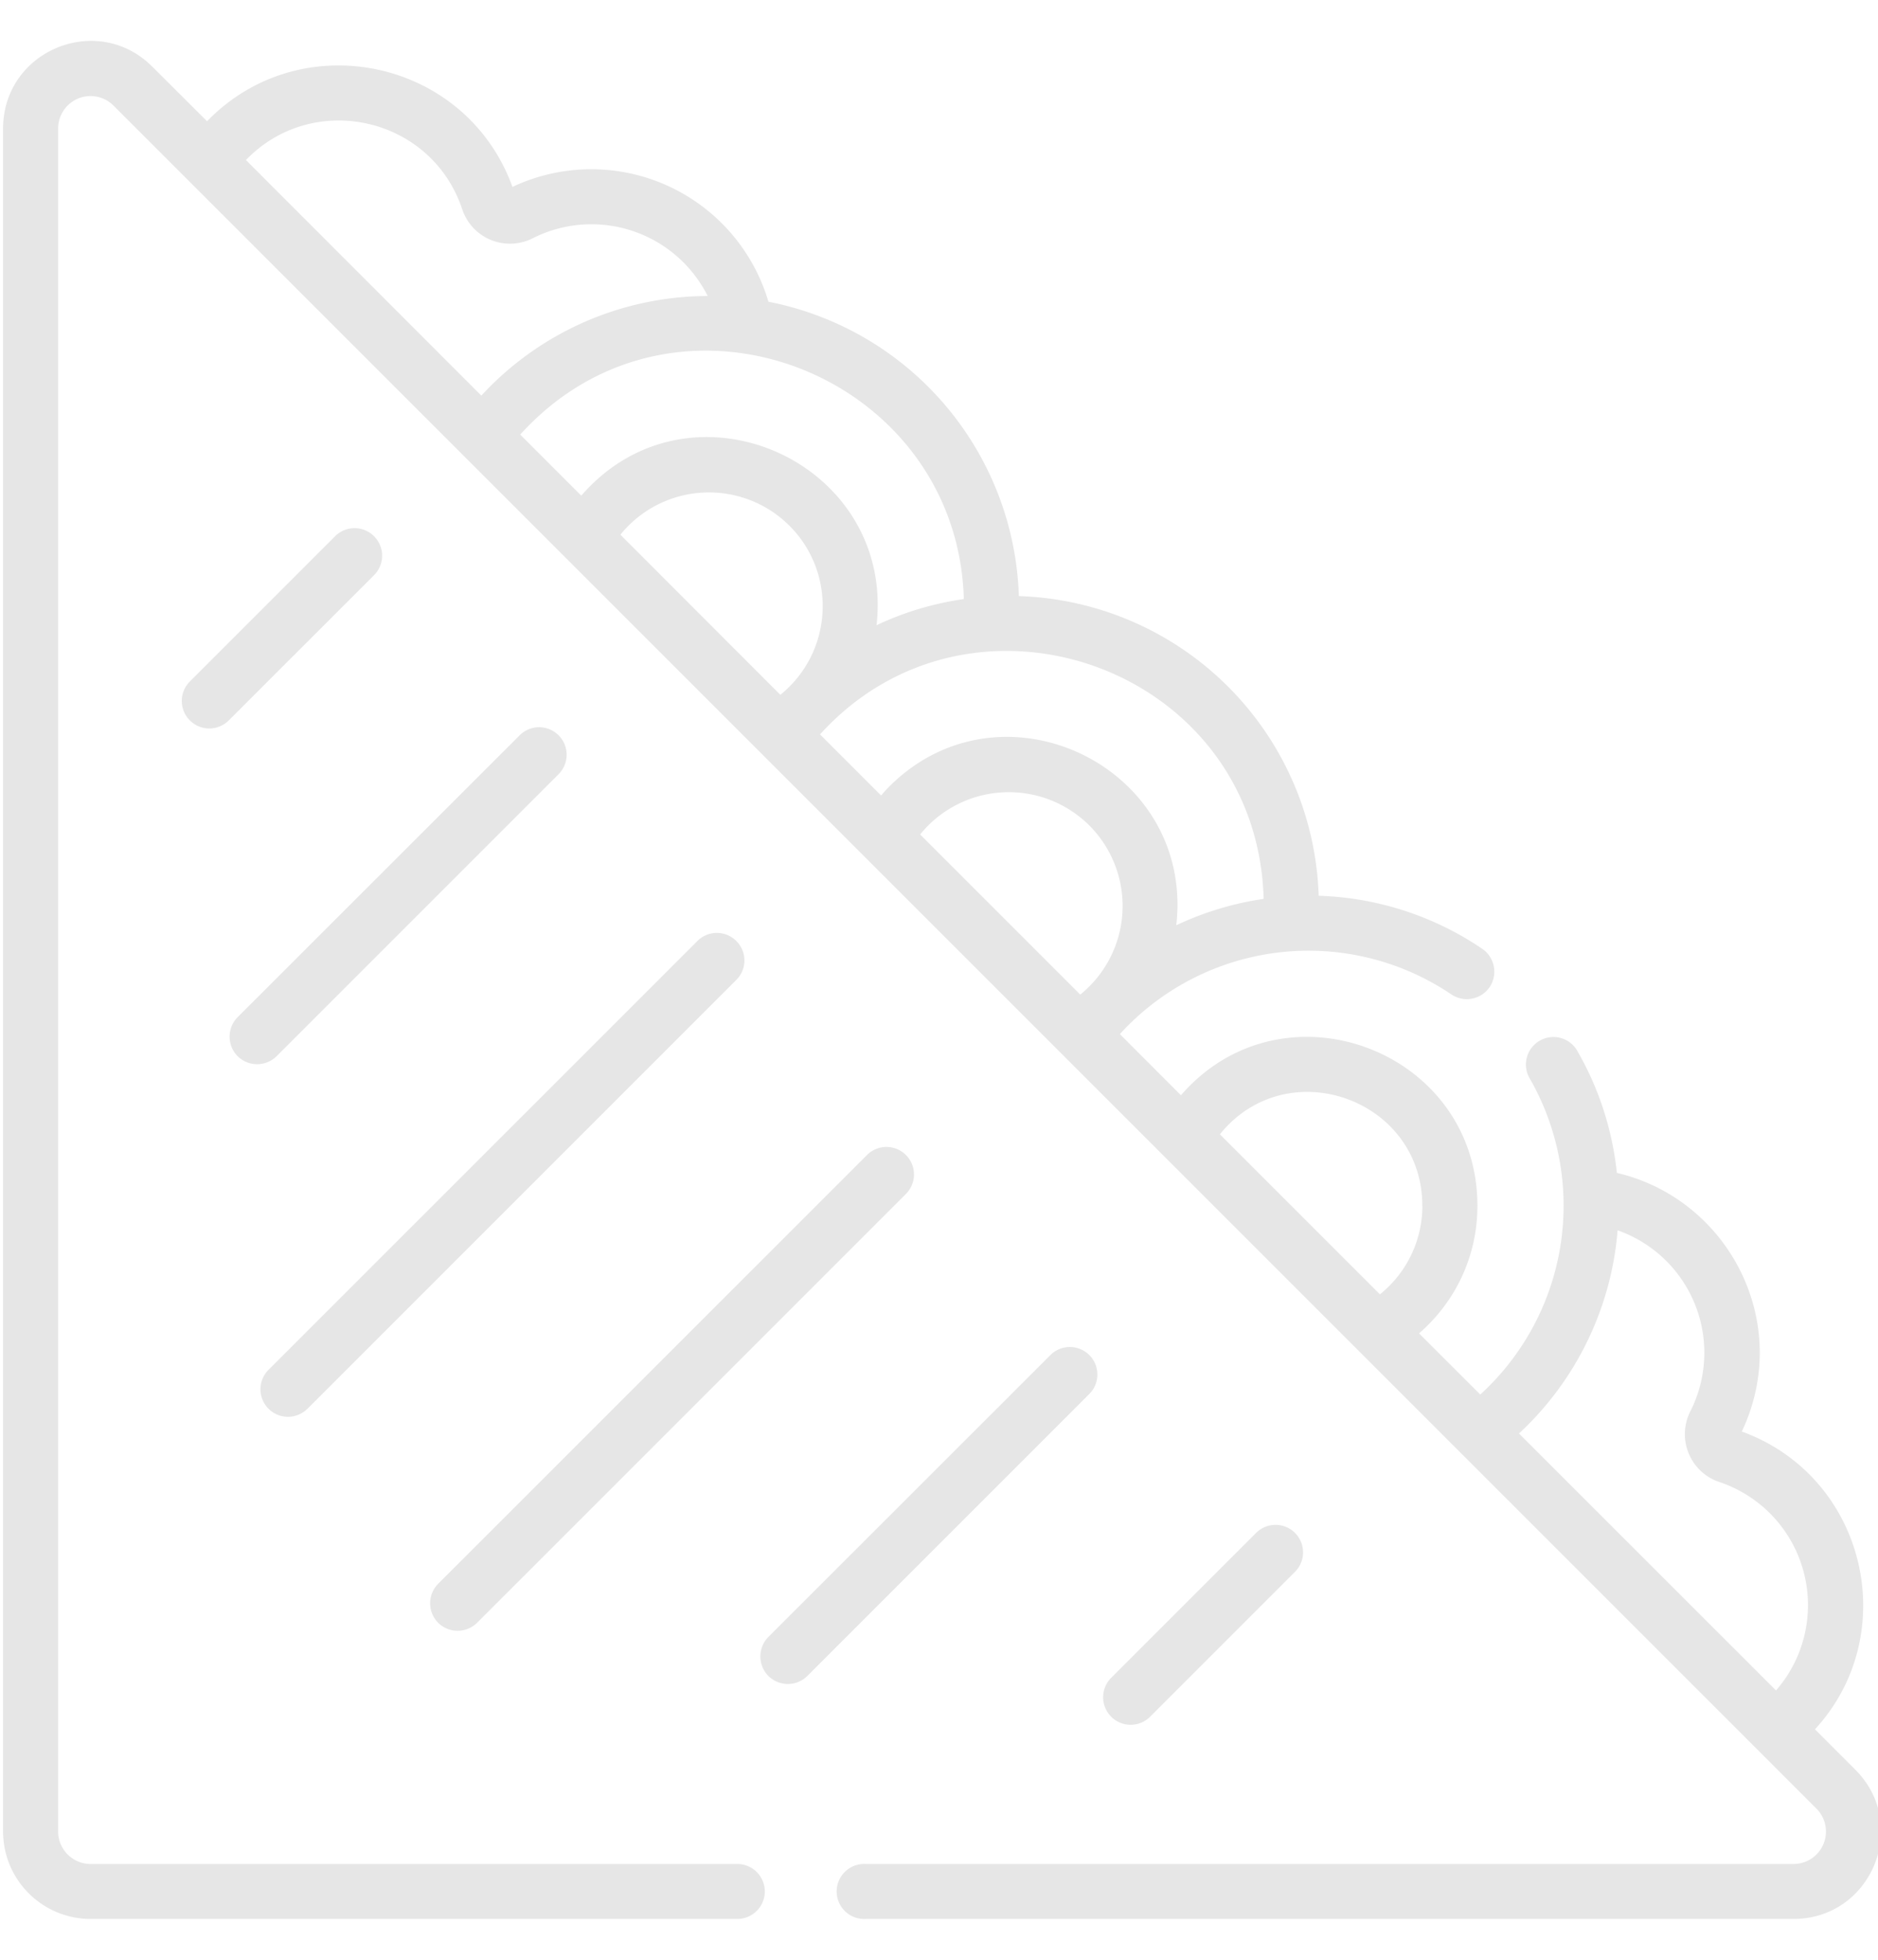 <svg xmlns="http://www.w3.org/2000/svg" width="23" height="24" viewBox="0 0 23 24"><g><g><path fill="#e6e6e6" d="M4.581 6.567a.337.337 0 0 0-.477 0L2.33 8.341a.337.337 0 1 0 .476.477l1.775-1.774a.337.337 0 0 0 0-.477z"/></g><g><path fill="#e6e6e6" d="M3.388 12.934l3.448-3.448a.337.337 0 1 0-.476-.477l-3.45 3.448a.339.339 0 0 0 0 .477.339.339 0 0 0 .478 0z"/></g><g><path fill="#e6e6e6" d="M3.77 17.248L9.018 12a.336.336 0 0 0 0-.476.336.336 0 0 0-.477 0l-5.248 5.247a.337.337 0 1 0 .477.476z"/></g><g><path fill="#e6e6e6" d="M5.843 19.873l5.247-5.247a.337.337 0 1 0-.476-.477l-5.248 5.247a.339.339 0 0 0 0 .477.339.339 0 0 0 .477 0z"/></g><g><path fill="#e6e6e6" d="M9.888 20.524l3.448-3.448a.337.337 0 1 0-.476-.477l-3.45 3.448a.34.34 0 0 0 0 .477.339.339 0 0 0 .478 0z"/></g><g><path fill="#e6e6e6" d="M14.081 21.028l1.774-1.774a.337.337 0 1 0-.476-.477l-1.775 1.775a.337.337 0 0 0 .477.476z"/></g><g><path fill="#e6e6e6" d="M1.11 23.5c-.592 0-1.072-.48-1.072-1.07V1.574C.038.619 1.192.142 1.866.817l.67.668C3.688.295 5.707.72 6.276 2.289a2.262 2.262 0 0 1 3.135 1.406A3.797 3.797 0 0 1 12.478 7.3a3.794 3.794 0 0 1 3.672 3.67 3.774 3.774 0 0 1 2.004.65.34.34 0 0 1 .09.468.339.339 0 0 1-.469.09 3.125 3.125 0 0 0-4.06.486l.748.749c1.253-1.446 3.631-.55 3.631 1.353 0 .623-.273 1.18-.715 1.563l.75.749a3.132 3.132 0 0 0 .612-3.86.337.337 0 1 1 .585-.333c.266.465.422.969.476 1.479 1.361.317 2.163 1.83 1.53 3.167 1.522.554 1.972 2.477.896 3.647l.494.494c.675.676.197 1.828-.757 1.828H10.602a.337.337 0 1 1 0-.673h11.363a.397.397 0 0 0 .281-.678L9.35 9.253l-7.96-7.96a.397.397 0 0 0-.678.28V22.43c0 .218.178.397.397.397H9.03a.336.336 0 1 1 0 .673zm12.12-11.32a1.395 1.395 0 0 0 .111-2.071 1.397 1.397 0 0 0-2.072.11zM9.557 8.509c.648-.524.693-1.49.111-2.071a1.395 1.395 0 0 0-2.07.11zm11.144 8.776a1.589 1.589 0 0 0-.89-2.218 3.812 3.812 0 0 1-1.208 2.488l3.148 3.147a1.59 1.59 0 0 0-.692-2.552.618.618 0 0 1-.358-.865zm-3.282-2.52c0-1.304-1.653-1.897-2.479-.874l1.96 1.96a1.39 1.39 0 0 0 .52-1.085zm-1.943-3.757c-.079-2.834-3.572-4.071-5.433-2.014l.748.748c.032-.038.065-.074.1-.11 1.38-1.378 3.737-.243 3.515 1.699.35-.165.712-.271 1.07-.323zm-3.672-3.672c-.078-2.762-3.525-4.12-5.433-2.014l.748.748c1.333-1.537 3.842-.418 3.616 1.587.337-.16.696-.267 1.07-.321zM5.66 2.56c-.38-1.135-1.829-1.452-2.648-.6l2.883 2.885a3.78 3.78 0 0 1 2.772-1.22 1.593 1.593 0 0 0-2.143-.707.616.616 0 0 1-.864-.358z"/></g></g></svg>